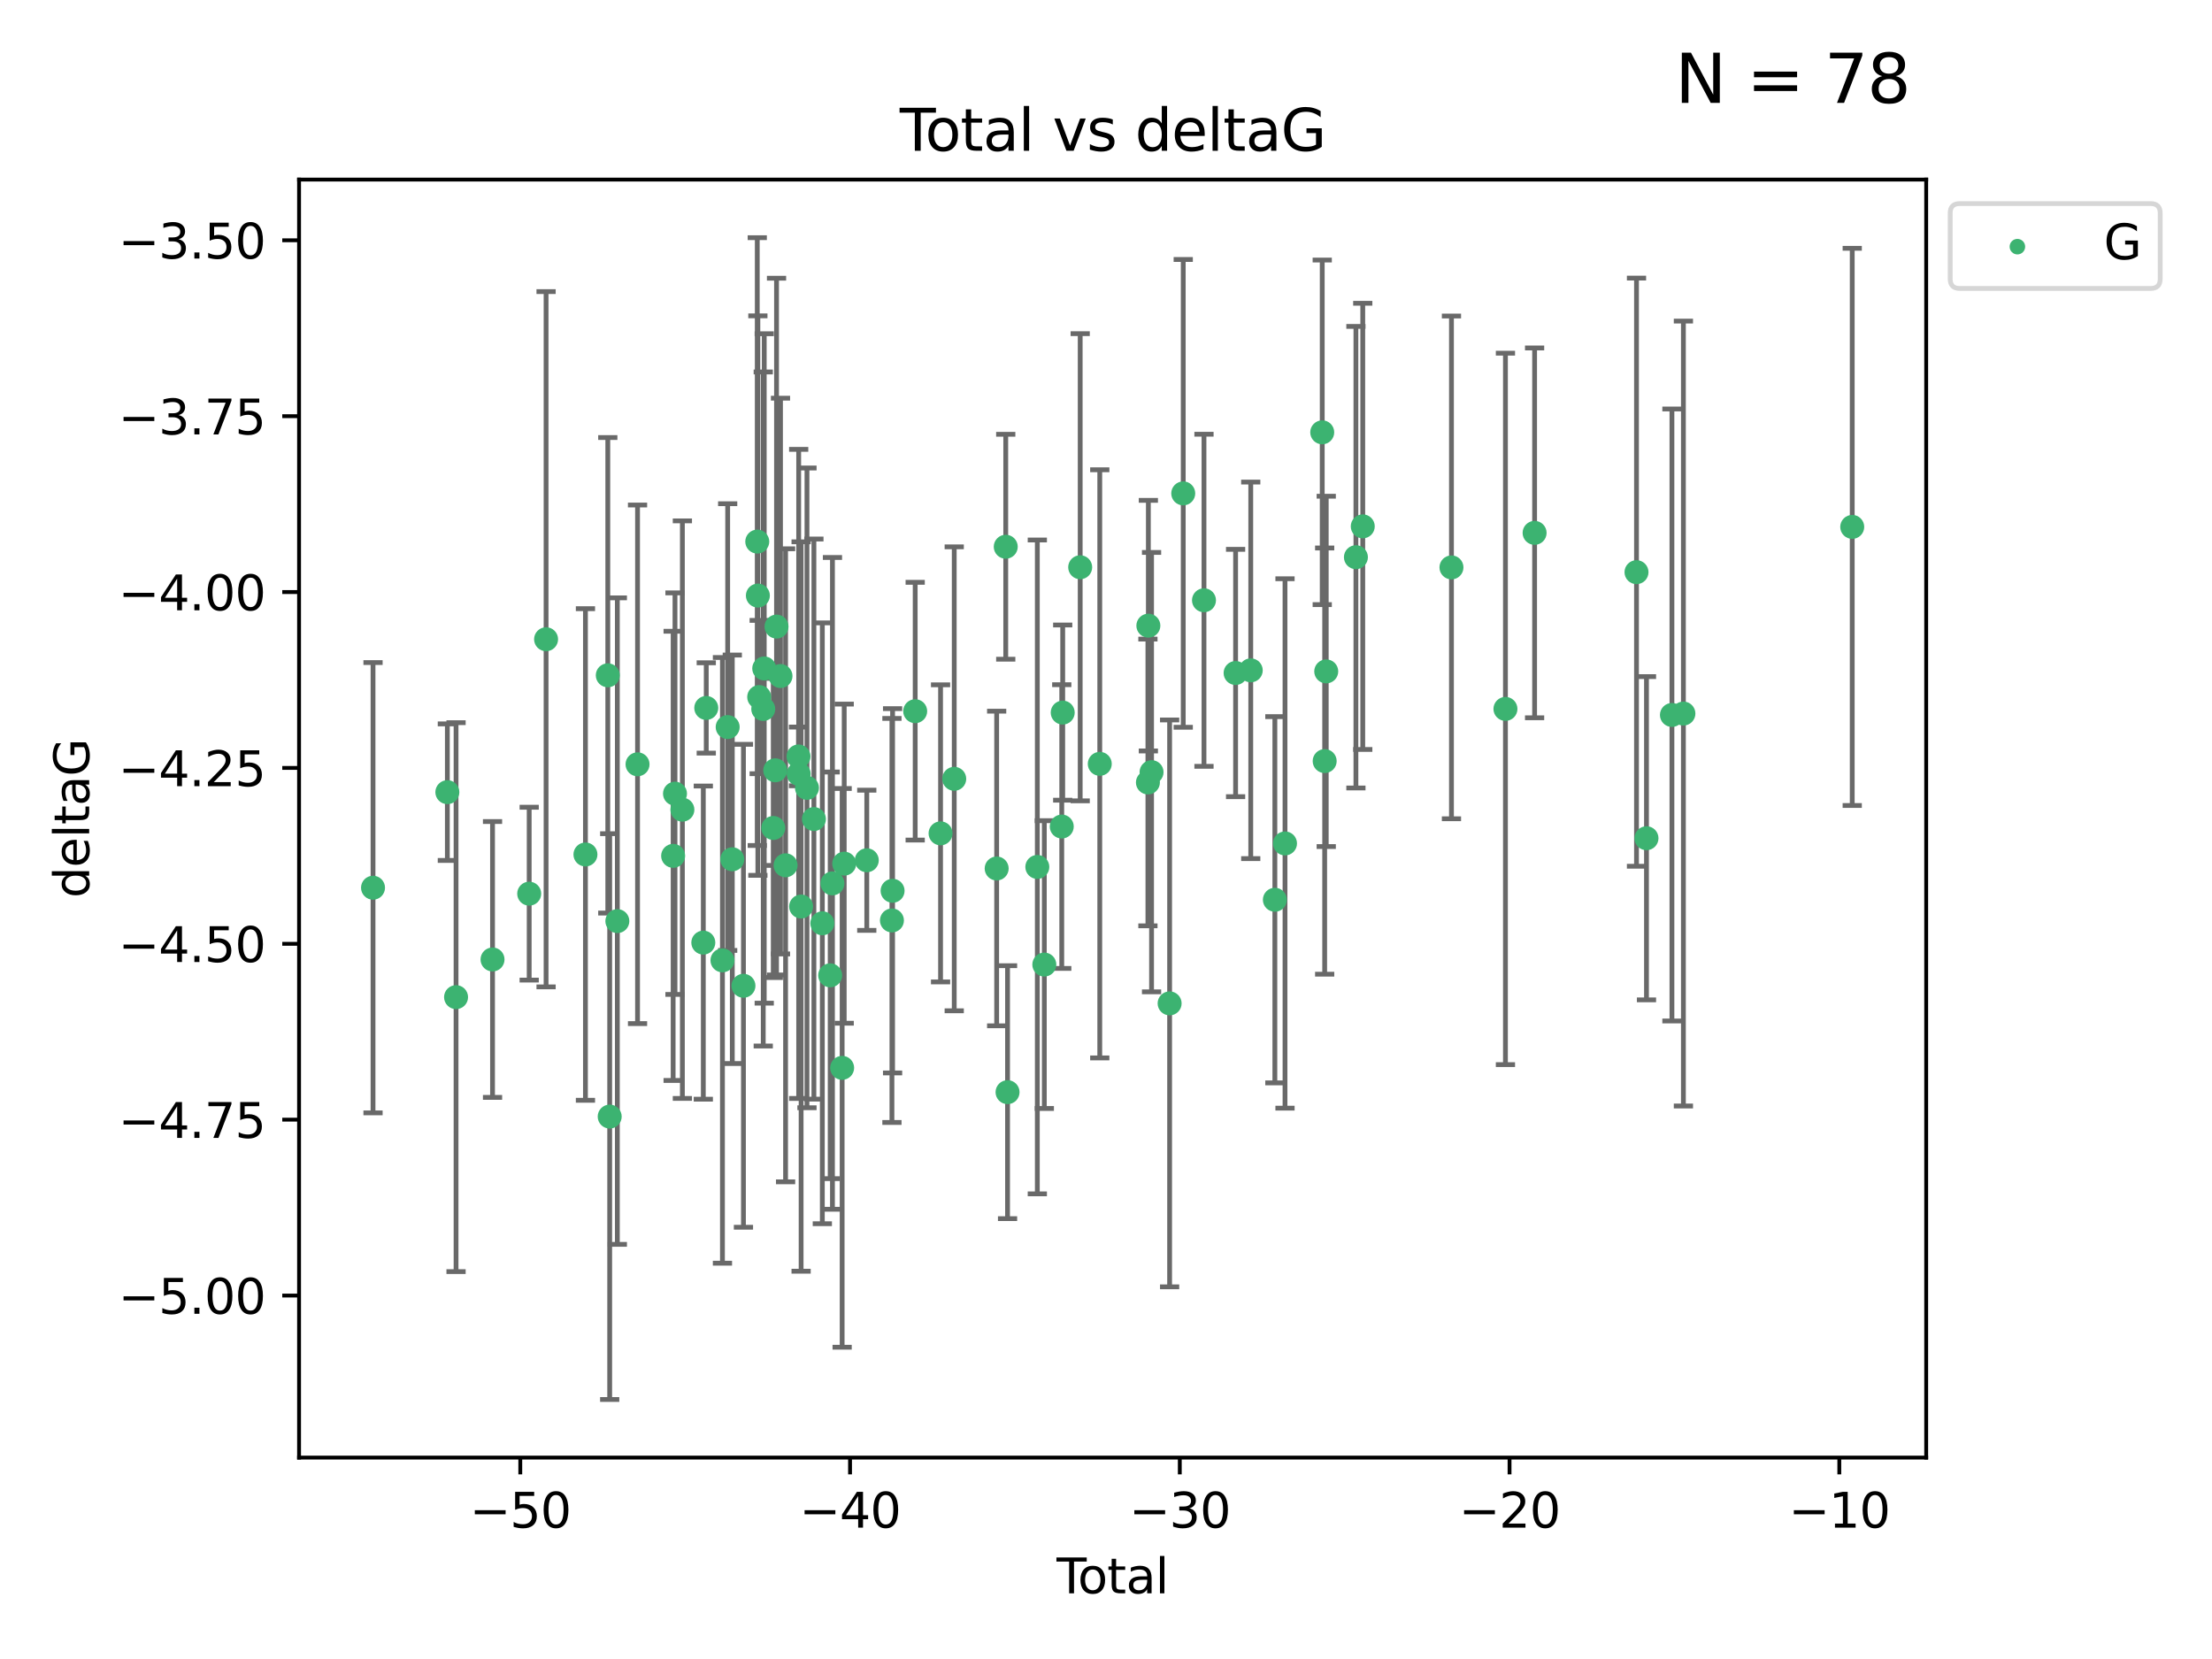 <?xml version="1.0" encoding="utf-8" standalone="no"?>
<!DOCTYPE svg PUBLIC "-//W3C//DTD SVG 1.1//EN"
  "http://www.w3.org/Graphics/SVG/1.1/DTD/svg11.dtd">
<svg xmlns:xlink="http://www.w3.org/1999/xlink" width="460.8pt" height="345.6pt" viewBox="0 0 460.8 345.6" xmlns="http://www.w3.org/2000/svg" version="1.1">
 <defs>
  <style type="text/css">*{stroke-linejoin: round; stroke-linecap: butt}</style>
 </defs>
 <g id="figure_1">
  <g id="patch_1">
   <path d="M 0 345.6 
L 460.8 345.6 
L 460.8 0 
L 0 0 
z
" style="fill: #ffffff"/>
  </g>
  <g id="axes_1">
   <g id="patch_2">
    <path d="M 62.3 303.64 
L 401.26 303.64 
L 401.26 37.411 
L 62.3 37.411 
z
" style="fill: #ffffff"/>
   </g>
   <g id="PathCollection_1">
    <defs>
     <path id="mf2e1f9eca6" d="M 0 1.118 
C 0.297 1.118 0.581 1 0.791 0.791 
C 1 0.581 1.118 0.297 1.118 0 
C 1.118 -0.297 1 -0.581 0.791 -0.791 
C 0.581 -1 0.297 -1.118 0 -1.118 
C -0.297 -1.118 -0.581 -1 -0.791 -0.791 
C -1 -0.581 -1.118 -0.297 -1.118 0 
C -1.118 0.297 -1 0.581 -0.791 0.791 
C -0.581 1 -0.297 1.118 0 1.118 
z
" style="stroke: #3cb371"/>
    </defs>
    <g clip-path="url(#p1f61333b45)">
     <use xlink:href="#mf2e1f9eca6" x="77.707" y="184.928" style="fill: #3cb371; stroke: #3cb371"/>
     <use xlink:href="#mf2e1f9eca6" x="93.192" y="165.022" style="fill: #3cb371; stroke: #3cb371"/>
     <use xlink:href="#mf2e1f9eca6" x="95.004" y="207.723" style="fill: #3cb371; stroke: #3cb371"/>
     <use xlink:href="#mf2e1f9eca6" x="102.603" y="199.875" style="fill: #3cb371; stroke: #3cb371"/>
     <use xlink:href="#mf2e1f9eca6" x="110.241" y="186.168" style="fill: #3cb371; stroke: #3cb371"/>
     <use xlink:href="#mf2e1f9eca6" x="113.758" y="133.165" style="fill: #3cb371; stroke: #3cb371"/>
     <use xlink:href="#mf2e1f9eca6" x="121.959" y="178.004" style="fill: #3cb371; stroke: #3cb371"/>
     <use xlink:href="#mf2e1f9eca6" x="126.615" y="140.679" style="fill: #3cb371; stroke: #3cb371"/>
     <use xlink:href="#mf2e1f9eca6" x="127.011" y="232.603" style="fill: #3cb371; stroke: #3cb371"/>
     <use xlink:href="#mf2e1f9eca6" x="128.606" y="191.885" style="fill: #3cb371; stroke: #3cb371"/>
     <use xlink:href="#mf2e1f9eca6" x="132.811" y="159.219" style="fill: #3cb371; stroke: #3cb371"/>
     <use xlink:href="#mf2e1f9eca6" x="140.227" y="178.291" style="fill: #3cb371; stroke: #3cb371"/>
     <use xlink:href="#mf2e1f9eca6" x="140.614" y="165.332" style="fill: #3cb371; stroke: #3cb371"/>
     <use xlink:href="#mf2e1f9eca6" x="142.153" y="168.669" style="fill: #3cb371; stroke: #3cb371"/>
     <use xlink:href="#mf2e1f9eca6" x="146.513" y="196.362" style="fill: #3cb371; stroke: #3cb371"/>
     <use xlink:href="#mf2e1f9eca6" x="147.127" y="147.476" style="fill: #3cb371; stroke: #3cb371"/>
     <use xlink:href="#mf2e1f9eca6" x="150.499" y="200.06" style="fill: #3cb371; stroke: #3cb371"/>
     <use xlink:href="#mf2e1f9eca6" x="151.589" y="151.46" style="fill: #3cb371; stroke: #3cb371"/>
     <use xlink:href="#mf2e1f9eca6" x="152.55" y="179.005" style="fill: #3cb371; stroke: #3cb371"/>
     <use xlink:href="#mf2e1f9eca6" x="154.874" y="205.356" style="fill: #3cb371; stroke: #3cb371"/>
     <use xlink:href="#mf2e1f9eca6" x="157.753" y="112.823" style="fill: #3cb371; stroke: #3cb371"/>
     <use xlink:href="#mf2e1f9eca6" x="157.879" y="124.07" style="fill: #3cb371; stroke: #3cb371"/>
     <use xlink:href="#mf2e1f9eca6" x="158.153" y="145.206" style="fill: #3cb371; stroke: #3cb371"/>
     <use xlink:href="#mf2e1f9eca6" x="159" y="147.696" style="fill: #3cb371; stroke: #3cb371"/>
     <use xlink:href="#mf2e1f9eca6" x="159.204" y="139.252" style="fill: #3cb371; stroke: #3cb371"/>
     <use xlink:href="#mf2e1f9eca6" x="161.087" y="172.477" style="fill: #3cb371; stroke: #3cb371"/>
     <use xlink:href="#mf2e1f9eca6" x="161.495" y="160.467" style="fill: #3cb371; stroke: #3cb371"/>
     <use xlink:href="#mf2e1f9eca6" x="161.764" y="130.528" style="fill: #3cb371; stroke: #3cb371"/>
     <use xlink:href="#mf2e1f9eca6" x="162.592" y="140.834" style="fill: #3cb371; stroke: #3cb371"/>
     <use xlink:href="#mf2e1f9eca6" x="163.652" y="180.259" style="fill: #3cb371; stroke: #3cb371"/>
     <use xlink:href="#mf2e1f9eca6" x="166.345" y="157.578" style="fill: #3cb371; stroke: #3cb371"/>
     <use xlink:href="#mf2e1f9eca6" x="166.382" y="161.22" style="fill: #3cb371; stroke: #3cb371"/>
     <use xlink:href="#mf2e1f9eca6" x="166.887" y="188.846" style="fill: #3cb371; stroke: #3cb371"/>
     <use xlink:href="#mf2e1f9eca6" x="168.107" y="164.128" style="fill: #3cb371; stroke: #3cb371"/>
     <use xlink:href="#mf2e1f9eca6" x="169.552" y="170.625" style="fill: #3cb371; stroke: #3cb371"/>
     <use xlink:href="#mf2e1f9eca6" x="171.306" y="192.339" style="fill: #3cb371; stroke: #3cb371"/>
     <use xlink:href="#mf2e1f9eca6" x="172.944" y="203.181" style="fill: #3cb371; stroke: #3cb371"/>
     <use xlink:href="#mf2e1f9eca6" x="173.416" y="184.023" style="fill: #3cb371; stroke: #3cb371"/>
     <use xlink:href="#mf2e1f9eca6" x="175.433" y="222.453" style="fill: #3cb371; stroke: #3cb371"/>
     <use xlink:href="#mf2e1f9eca6" x="175.865" y="179.915" style="fill: #3cb371; stroke: #3cb371"/>
     <use xlink:href="#mf2e1f9eca6" x="180.566" y="179.212" style="fill: #3cb371; stroke: #3cb371"/>
     <use xlink:href="#mf2e1f9eca6" x="185.806" y="191.744" style="fill: #3cb371; stroke: #3cb371"/>
     <use xlink:href="#mf2e1f9eca6" x="185.942" y="185.566" style="fill: #3cb371; stroke: #3cb371"/>
     <use xlink:href="#mf2e1f9eca6" x="190.65" y="148.155" style="fill: #3cb371; stroke: #3cb371"/>
     <use xlink:href="#mf2e1f9eca6" x="195.936" y="173.603" style="fill: #3cb371; stroke: #3cb371"/>
     <use xlink:href="#mf2e1f9eca6" x="198.783" y="162.241" style="fill: #3cb371; stroke: #3cb371"/>
     <use xlink:href="#mf2e1f9eca6" x="207.624" y="180.922" style="fill: #3cb371; stroke: #3cb371"/>
     <use xlink:href="#mf2e1f9eca6" x="209.515" y="113.896" style="fill: #3cb371; stroke: #3cb371"/>
     <use xlink:href="#mf2e1f9eca6" x="209.891" y="227.517" style="fill: #3cb371; stroke: #3cb371"/>
     <use xlink:href="#mf2e1f9eca6" x="216.094" y="180.599" style="fill: #3cb371; stroke: #3cb371"/>
     <use xlink:href="#mf2e1f9eca6" x="217.55" y="200.938" style="fill: #3cb371; stroke: #3cb371"/>
     <use xlink:href="#mf2e1f9eca6" x="221.184" y="172.184" style="fill: #3cb371; stroke: #3cb371"/>
     <use xlink:href="#mf2e1f9eca6" x="221.382" y="148.444" style="fill: #3cb371; stroke: #3cb371"/>
     <use xlink:href="#mf2e1f9eca6" x="225.024" y="118.168" style="fill: #3cb371; stroke: #3cb371"/>
     <use xlink:href="#mf2e1f9eca6" x="229.102" y="159.125" style="fill: #3cb371; stroke: #3cb371"/>
     <use xlink:href="#mf2e1f9eca6" x="239.133" y="163.001" style="fill: #3cb371; stroke: #3cb371"/>
     <use xlink:href="#mf2e1f9eca6" x="239.225" y="130.335" style="fill: #3cb371; stroke: #3cb371"/>
     <use xlink:href="#mf2e1f9eca6" x="239.89" y="160.85" style="fill: #3cb371; stroke: #3cb371"/>
     <use xlink:href="#mf2e1f9eca6" x="243.653" y="209.023" style="fill: #3cb371; stroke: #3cb371"/>
     <use xlink:href="#mf2e1f9eca6" x="246.49" y="102.781" style="fill: #3cb371; stroke: #3cb371"/>
     <use xlink:href="#mf2e1f9eca6" x="250.812" y="125.048" style="fill: #3cb371; stroke: #3cb371"/>
     <use xlink:href="#mf2e1f9eca6" x="257.398" y="140.201" style="fill: #3cb371; stroke: #3cb371"/>
     <use xlink:href="#mf2e1f9eca6" x="260.554" y="139.646" style="fill: #3cb371; stroke: #3cb371"/>
     <use xlink:href="#mf2e1f9eca6" x="265.578" y="187.436" style="fill: #3cb371; stroke: #3cb371"/>
     <use xlink:href="#mf2e1f9eca6" x="267.691" y="175.703" style="fill: #3cb371; stroke: #3cb371"/>
     <use xlink:href="#mf2e1f9eca6" x="275.444" y="90.06" style="fill: #3cb371; stroke: #3cb371"/>
     <use xlink:href="#mf2e1f9eca6" x="275.953" y="158.548" style="fill: #3cb371; stroke: #3cb371"/>
     <use xlink:href="#mf2e1f9eca6" x="276.28" y="139.865" style="fill: #3cb371; stroke: #3cb371"/>
     <use xlink:href="#mf2e1f9eca6" x="282.462" y="116.074" style="fill: #3cb371; stroke: #3cb371"/>
     <use xlink:href="#mf2e1f9eca6" x="283.888" y="109.651" style="fill: #3cb371; stroke: #3cb371"/>
     <use xlink:href="#mf2e1f9eca6" x="302.366" y="118.2" style="fill: #3cb371; stroke: #3cb371"/>
     <use xlink:href="#mf2e1f9eca6" x="313.611" y="147.677" style="fill: #3cb371; stroke: #3cb371"/>
     <use xlink:href="#mf2e1f9eca6" x="319.685" y="111.006" style="fill: #3cb371; stroke: #3cb371"/>
     <use xlink:href="#mf2e1f9eca6" x="340.913" y="119.193" style="fill: #3cb371; stroke: #3cb371"/>
     <use xlink:href="#mf2e1f9eca6" x="342.993" y="174.617" style="fill: #3cb371; stroke: #3cb371"/>
     <use xlink:href="#mf2e1f9eca6" x="348.294" y="148.94" style="fill: #3cb371; stroke: #3cb371"/>
     <use xlink:href="#mf2e1f9eca6" x="350.684" y="148.646" style="fill: #3cb371; stroke: #3cb371"/>
     <use xlink:href="#mf2e1f9eca6" x="385.853" y="109.763" style="fill: #3cb371; stroke: #3cb371"/>
    </g>
   </g>
   <g id="matplotlib.axis_1">
    <g id="xtick_1">
     <g id="line2d_1">
      <defs>
       <path id="m8c6c397b36" d="M 0 0 
L 0 3.5 
" style="stroke: #000000; stroke-width: 0.8"/>
      </defs>
      <g>
       <use xlink:href="#m8c6c397b36" x="108.384" y="303.64" style="stroke: #000000; stroke-width: 0.8"/>
      </g>
     </g>
     <g id="text_1">
      <!-- −50 -->
      <g transform="translate(97.832 318.238)scale(0.1 -0.1)">
       <defs>
        <path id="DejaVuSans-2212" d="M 678 2272 
L 4684 2272 
L 4684 1741 
L 678 1741 
L 678 2272 
z
" transform="scale(0.016)"/>
        <path id="DejaVuSans-35" d="M 691 4666 
L 3169 4666 
L 3169 4134 
L 1269 4134 
L 1269 2991 
Q 1406 3038 1543 3061 
Q 1681 3084 1819 3084 
Q 2600 3084 3056 2656 
Q 3513 2228 3513 1497 
Q 3513 744 3044 326 
Q 2575 -91 1722 -91 
Q 1428 -91 1123 -41 
Q 819 9 494 109 
L 494 744 
Q 775 591 1075 516 
Q 1375 441 1709 441 
Q 2250 441 2565 725 
Q 2881 1009 2881 1497 
Q 2881 1984 2565 2268 
Q 2250 2553 1709 2553 
Q 1456 2553 1204 2497 
Q 953 2441 691 2322 
L 691 4666 
z
" transform="scale(0.016)"/>
        <path id="DejaVuSans-30" d="M 2034 4250 
Q 1547 4250 1301 3770 
Q 1056 3291 1056 2328 
Q 1056 1369 1301 889 
Q 1547 409 2034 409 
Q 2525 409 2770 889 
Q 3016 1369 3016 2328 
Q 3016 3291 2770 3770 
Q 2525 4250 2034 4250 
z
M 2034 4750 
Q 2819 4750 3233 4129 
Q 3647 3509 3647 2328 
Q 3647 1150 3233 529 
Q 2819 -91 2034 -91 
Q 1250 -91 836 529 
Q 422 1150 422 2328 
Q 422 3509 836 4129 
Q 1250 4750 2034 4750 
z
" transform="scale(0.016)"/>
       </defs>
       <use xlink:href="#DejaVuSans-2212"/>
       <use xlink:href="#DejaVuSans-35" x="83.789"/>
       <use xlink:href="#DejaVuSans-30" x="147.412"/>
      </g>
     </g>
    </g>
    <g id="xtick_2">
     <g id="line2d_2">
      <g>
       <use xlink:href="#m8c6c397b36" x="177.078" y="303.64" style="stroke: #000000; stroke-width: 0.8"/>
      </g>
     </g>
     <g id="text_2">
      <!-- −40 -->
      <g transform="translate(166.526 318.238)scale(0.1 -0.1)">
       <defs>
        <path id="DejaVuSans-34" d="M 2419 4116 
L 825 1625 
L 2419 1625 
L 2419 4116 
z
M 2253 4666 
L 3047 4666 
L 3047 1625 
L 3713 1625 
L 3713 1100 
L 3047 1100 
L 3047 0 
L 2419 0 
L 2419 1100 
L 313 1100 
L 313 1709 
L 2253 4666 
z
" transform="scale(0.016)"/>
       </defs>
       <use xlink:href="#DejaVuSans-2212"/>
       <use xlink:href="#DejaVuSans-34" x="83.789"/>
       <use xlink:href="#DejaVuSans-30" x="147.412"/>
      </g>
     </g>
    </g>
    <g id="xtick_3">
     <g id="line2d_3">
      <g>
       <use xlink:href="#m8c6c397b36" x="245.772" y="303.64" style="stroke: #000000; stroke-width: 0.8"/>
      </g>
     </g>
     <g id="text_3">
      <!-- −30 -->
      <g transform="translate(235.22 318.238)scale(0.1 -0.1)">
       <defs>
        <path id="DejaVuSans-33" d="M 2597 2516 
Q 3050 2419 3304 2112 
Q 3559 1806 3559 1356 
Q 3559 666 3084 287 
Q 2609 -91 1734 -91 
Q 1441 -91 1130 -33 
Q 819 25 488 141 
L 488 750 
Q 750 597 1062 519 
Q 1375 441 1716 441 
Q 2309 441 2620 675 
Q 2931 909 2931 1356 
Q 2931 1769 2642 2001 
Q 2353 2234 1838 2234 
L 1294 2234 
L 1294 2753 
L 1863 2753 
Q 2328 2753 2575 2939 
Q 2822 3125 2822 3475 
Q 2822 3834 2567 4026 
Q 2313 4219 1838 4219 
Q 1578 4219 1281 4162 
Q 984 4106 628 3988 
L 628 4550 
Q 988 4650 1302 4700 
Q 1616 4750 1894 4750 
Q 2613 4750 3031 4423 
Q 3450 4097 3450 3541 
Q 3450 3153 3228 2886 
Q 3006 2619 2597 2516 
z
" transform="scale(0.016)"/>
       </defs>
       <use xlink:href="#DejaVuSans-2212"/>
       <use xlink:href="#DejaVuSans-33" x="83.789"/>
       <use xlink:href="#DejaVuSans-30" x="147.412"/>
      </g>
     </g>
    </g>
    <g id="xtick_4">
     <g id="line2d_4">
      <g>
       <use xlink:href="#m8c6c397b36" x="314.466" y="303.64" style="stroke: #000000; stroke-width: 0.8"/>
      </g>
     </g>
     <g id="text_4">
      <!-- −20 -->
      <g transform="translate(303.914 318.238)scale(0.1 -0.1)">
       <defs>
        <path id="DejaVuSans-32" d="M 1228 531 
L 3431 531 
L 3431 0 
L 469 0 
L 469 531 
Q 828 903 1448 1529 
Q 2069 2156 2228 2338 
Q 2531 2678 2651 2914 
Q 2772 3150 2772 3378 
Q 2772 3750 2511 3984 
Q 2250 4219 1831 4219 
Q 1534 4219 1204 4116 
Q 875 4013 500 3803 
L 500 4441 
Q 881 4594 1212 4672 
Q 1544 4750 1819 4750 
Q 2544 4750 2975 4387 
Q 3406 4025 3406 3419 
Q 3406 3131 3298 2873 
Q 3191 2616 2906 2266 
Q 2828 2175 2409 1742 
Q 1991 1309 1228 531 
z
" transform="scale(0.016)"/>
       </defs>
       <use xlink:href="#DejaVuSans-2212"/>
       <use xlink:href="#DejaVuSans-32" x="83.789"/>
       <use xlink:href="#DejaVuSans-30" x="147.412"/>
      </g>
     </g>
    </g>
    <g id="xtick_5">
     <g id="line2d_5">
      <g>
       <use xlink:href="#m8c6c397b36" x="383.16" y="303.64" style="stroke: #000000; stroke-width: 0.8"/>
      </g>
     </g>
     <g id="text_5">
      <!-- −10 -->
      <g transform="translate(372.608 318.238)scale(0.1 -0.1)">
       <defs>
        <path id="DejaVuSans-31" d="M 794 531 
L 1825 531 
L 1825 4091 
L 703 3866 
L 703 4441 
L 1819 4666 
L 2450 4666 
L 2450 531 
L 3481 531 
L 3481 0 
L 794 0 
L 794 531 
z
" transform="scale(0.016)"/>
       </defs>
       <use xlink:href="#DejaVuSans-2212"/>
       <use xlink:href="#DejaVuSans-31" x="83.789"/>
       <use xlink:href="#DejaVuSans-30" x="147.412"/>
      </g>
     </g>
    </g>
    <g id="text_6">
     <!-- Total -->
     <g transform="translate(220.103 331.917)scale(0.1 -0.1)">
      <defs>
       <path id="DejaVuSans-54" d="M -19 4666 
L 3928 4666 
L 3928 4134 
L 2272 4134 
L 2272 0 
L 1638 0 
L 1638 4134 
L -19 4134 
L -19 4666 
z
" transform="scale(0.016)"/>
       <path id="DejaVuSans-6f" d="M 1959 3097 
Q 1497 3097 1228 2736 
Q 959 2375 959 1747 
Q 959 1119 1226 758 
Q 1494 397 1959 397 
Q 2419 397 2687 759 
Q 2956 1122 2956 1747 
Q 2956 2369 2687 2733 
Q 2419 3097 1959 3097 
z
M 1959 3584 
Q 2709 3584 3137 3096 
Q 3566 2609 3566 1747 
Q 3566 888 3137 398 
Q 2709 -91 1959 -91 
Q 1206 -91 779 398 
Q 353 888 353 1747 
Q 353 2609 779 3096 
Q 1206 3584 1959 3584 
z
" transform="scale(0.016)"/>
       <path id="DejaVuSans-74" d="M 1172 4494 
L 1172 3500 
L 2356 3500 
L 2356 3053 
L 1172 3053 
L 1172 1153 
Q 1172 725 1289 603 
Q 1406 481 1766 481 
L 2356 481 
L 2356 0 
L 1766 0 
Q 1100 0 847 248 
Q 594 497 594 1153 
L 594 3053 
L 172 3053 
L 172 3500 
L 594 3500 
L 594 4494 
L 1172 4494 
z
" transform="scale(0.016)"/>
       <path id="DejaVuSans-61" d="M 2194 1759 
Q 1497 1759 1228 1600 
Q 959 1441 959 1056 
Q 959 750 1161 570 
Q 1363 391 1709 391 
Q 2188 391 2477 730 
Q 2766 1069 2766 1631 
L 2766 1759 
L 2194 1759 
z
M 3341 1997 
L 3341 0 
L 2766 0 
L 2766 531 
Q 2569 213 2275 61 
Q 1981 -91 1556 -91 
Q 1019 -91 701 211 
Q 384 513 384 1019 
Q 384 1609 779 1909 
Q 1175 2209 1959 2209 
L 2766 2209 
L 2766 2266 
Q 2766 2663 2505 2880 
Q 2244 3097 1772 3097 
Q 1472 3097 1187 3025 
Q 903 2953 641 2809 
L 641 3341 
Q 956 3463 1253 3523 
Q 1550 3584 1831 3584 
Q 2591 3584 2966 3190 
Q 3341 2797 3341 1997 
z
" transform="scale(0.016)"/>
       <path id="DejaVuSans-6c" d="M 603 4863 
L 1178 4863 
L 1178 0 
L 603 0 
L 603 4863 
z
" transform="scale(0.016)"/>
      </defs>
      <use xlink:href="#DejaVuSans-54"/>
      <use xlink:href="#DejaVuSans-6f" x="44.084"/>
      <use xlink:href="#DejaVuSans-74" x="105.266"/>
      <use xlink:href="#DejaVuSans-61" x="144.475"/>
      <use xlink:href="#DejaVuSans-6c" x="205.754"/>
     </g>
    </g>
   </g>
   <g id="matplotlib.axis_2">
    <g id="ytick_1">
     <g id="line2d_6">
      <defs>
       <path id="mdb744e9e95" d="M 0 0 
L -3.5 0 
" style="stroke: #000000; stroke-width: 0.8"/>
      </defs>
      <g>
       <use xlink:href="#mdb744e9e95" x="62.3" y="269.884" style="stroke: #000000; stroke-width: 0.8"/>
      </g>
     </g>
     <g id="text_7">
      <!-- −5.00 -->
      <g transform="translate(24.655 273.684)scale(0.1 -0.1)">
       <defs>
        <path id="DejaVuSans-2e" d="M 684 794 
L 1344 794 
L 1344 0 
L 684 0 
L 684 794 
z
" transform="scale(0.016)"/>
       </defs>
       <use xlink:href="#DejaVuSans-2212"/>
       <use xlink:href="#DejaVuSans-35" x="83.789"/>
       <use xlink:href="#DejaVuSans-2e" x="147.412"/>
       <use xlink:href="#DejaVuSans-30" x="179.199"/>
       <use xlink:href="#DejaVuSans-30" x="242.822"/>
      </g>
     </g>
    </g>
    <g id="ytick_2">
     <g id="line2d_7">
      <g>
       <use xlink:href="#mdb744e9e95" x="62.3" y="233.247" style="stroke: #000000; stroke-width: 0.8"/>
      </g>
     </g>
     <g id="text_8">
      <!-- −4.75 -->
      <g transform="translate(24.655 237.046)scale(0.1 -0.1)">
       <defs>
        <path id="DejaVuSans-37" d="M 525 4666 
L 3525 4666 
L 3525 4397 
L 1831 0 
L 1172 0 
L 2766 4134 
L 525 4134 
L 525 4666 
z
" transform="scale(0.016)"/>
       </defs>
       <use xlink:href="#DejaVuSans-2212"/>
       <use xlink:href="#DejaVuSans-34" x="83.789"/>
       <use xlink:href="#DejaVuSans-2e" x="147.412"/>
       <use xlink:href="#DejaVuSans-37" x="179.199"/>
       <use xlink:href="#DejaVuSans-35" x="242.822"/>
      </g>
     </g>
    </g>
    <g id="ytick_3">
     <g id="line2d_8">
      <g>
       <use xlink:href="#mdb744e9e95" x="62.3" y="196.609" style="stroke: #000000; stroke-width: 0.8"/>
      </g>
     </g>
     <g id="text_9">
      <!-- −4.50 -->
      <g transform="translate(24.655 200.408)scale(0.1 -0.1)">
       <use xlink:href="#DejaVuSans-2212"/>
       <use xlink:href="#DejaVuSans-34" x="83.789"/>
       <use xlink:href="#DejaVuSans-2e" x="147.412"/>
       <use xlink:href="#DejaVuSans-35" x="179.199"/>
       <use xlink:href="#DejaVuSans-30" x="242.822"/>
      </g>
     </g>
    </g>
    <g id="ytick_4">
     <g id="line2d_9">
      <g>
       <use xlink:href="#mdb744e9e95" x="62.3" y="159.972" style="stroke: #000000; stroke-width: 0.8"/>
      </g>
     </g>
     <g id="text_10">
      <!-- −4.25 -->
      <g transform="translate(24.655 163.771)scale(0.1 -0.1)">
       <use xlink:href="#DejaVuSans-2212"/>
       <use xlink:href="#DejaVuSans-34" x="83.789"/>
       <use xlink:href="#DejaVuSans-2e" x="147.412"/>
       <use xlink:href="#DejaVuSans-32" x="179.199"/>
       <use xlink:href="#DejaVuSans-35" x="242.822"/>
      </g>
     </g>
    </g>
    <g id="ytick_5">
     <g id="line2d_10">
      <g>
       <use xlink:href="#mdb744e9e95" x="62.3" y="123.334" style="stroke: #000000; stroke-width: 0.8"/>
      </g>
     </g>
     <g id="text_11">
      <!-- −4.00 -->
      <g transform="translate(24.655 127.133)scale(0.1 -0.1)">
       <use xlink:href="#DejaVuSans-2212"/>
       <use xlink:href="#DejaVuSans-34" x="83.789"/>
       <use xlink:href="#DejaVuSans-2e" x="147.412"/>
       <use xlink:href="#DejaVuSans-30" x="179.199"/>
       <use xlink:href="#DejaVuSans-30" x="242.822"/>
      </g>
     </g>
    </g>
    <g id="ytick_6">
     <g id="line2d_11">
      <g>
       <use xlink:href="#mdb744e9e95" x="62.3" y="86.696" style="stroke: #000000; stroke-width: 0.8"/>
      </g>
     </g>
     <g id="text_12">
      <!-- −3.75 -->
      <g transform="translate(24.655 90.495)scale(0.1 -0.1)">
       <use xlink:href="#DejaVuSans-2212"/>
       <use xlink:href="#DejaVuSans-33" x="83.789"/>
       <use xlink:href="#DejaVuSans-2e" x="147.412"/>
       <use xlink:href="#DejaVuSans-37" x="179.199"/>
       <use xlink:href="#DejaVuSans-35" x="242.822"/>
      </g>
     </g>
    </g>
    <g id="ytick_7">
     <g id="line2d_12">
      <g>
       <use xlink:href="#mdb744e9e95" x="62.3" y="50.059" style="stroke: #000000; stroke-width: 0.8"/>
      </g>
     </g>
     <g id="text_13">
      <!-- −3.50 -->
      <g transform="translate(24.655 53.858)scale(0.1 -0.1)">
       <use xlink:href="#DejaVuSans-2212"/>
       <use xlink:href="#DejaVuSans-33" x="83.789"/>
       <use xlink:href="#DejaVuSans-2e" x="147.412"/>
       <use xlink:href="#DejaVuSans-35" x="179.199"/>
       <use xlink:href="#DejaVuSans-30" x="242.822"/>
      </g>
     </g>
    </g>
    <g id="text_14">
     <!-- deltaG -->
     <g transform="translate(18.575 187.064)rotate(-90)scale(0.1 -0.1)">
      <defs>
       <path id="DejaVuSans-64" d="M 2906 2969 
L 2906 4863 
L 3481 4863 
L 3481 0 
L 2906 0 
L 2906 525 
Q 2725 213 2448 61 
Q 2172 -91 1784 -91 
Q 1150 -91 751 415 
Q 353 922 353 1747 
Q 353 2572 751 3078 
Q 1150 3584 1784 3584 
Q 2172 3584 2448 3432 
Q 2725 3281 2906 2969 
z
M 947 1747 
Q 947 1113 1208 752 
Q 1469 391 1925 391 
Q 2381 391 2643 752 
Q 2906 1113 2906 1747 
Q 2906 2381 2643 2742 
Q 2381 3103 1925 3103 
Q 1469 3103 1208 2742 
Q 947 2381 947 1747 
z
" transform="scale(0.016)"/>
       <path id="DejaVuSans-65" d="M 3597 1894 
L 3597 1613 
L 953 1613 
Q 991 1019 1311 708 
Q 1631 397 2203 397 
Q 2534 397 2845 478 
Q 3156 559 3463 722 
L 3463 178 
Q 3153 47 2828 -22 
Q 2503 -91 2169 -91 
Q 1331 -91 842 396 
Q 353 884 353 1716 
Q 353 2575 817 3079 
Q 1281 3584 2069 3584 
Q 2775 3584 3186 3129 
Q 3597 2675 3597 1894 
z
M 3022 2063 
Q 3016 2534 2758 2815 
Q 2500 3097 2075 3097 
Q 1594 3097 1305 2825 
Q 1016 2553 972 2059 
L 3022 2063 
z
" transform="scale(0.016)"/>
       <path id="DejaVuSans-47" d="M 3809 666 
L 3809 1919 
L 2778 1919 
L 2778 2438 
L 4434 2438 
L 4434 434 
Q 4069 175 3628 42 
Q 3188 -91 2688 -91 
Q 1594 -91 976 548 
Q 359 1188 359 2328 
Q 359 3472 976 4111 
Q 1594 4750 2688 4750 
Q 3144 4750 3555 4637 
Q 3966 4525 4313 4306 
L 4313 3634 
Q 3963 3931 3569 4081 
Q 3175 4231 2741 4231 
Q 1884 4231 1454 3753 
Q 1025 3275 1025 2328 
Q 1025 1384 1454 906 
Q 1884 428 2741 428 
Q 3075 428 3337 486 
Q 3600 544 3809 666 
z
" transform="scale(0.016)"/>
      </defs>
      <use xlink:href="#DejaVuSans-64"/>
      <use xlink:href="#DejaVuSans-65" x="63.477"/>
      <use xlink:href="#DejaVuSans-6c" x="125"/>
      <use xlink:href="#DejaVuSans-74" x="152.783"/>
      <use xlink:href="#DejaVuSans-61" x="191.992"/>
      <use xlink:href="#DejaVuSans-47" x="253.271"/>
     </g>
    </g>
   </g>
   <g id="LineCollection_1">
    <path d="M 77.707 231.828 
L 77.707 138.027 
" clip-path="url(#p1f61333b45)" style="fill: none; stroke: #696969"/>
    <path d="M 93.192 179.246 
L 93.192 150.798 
" clip-path="url(#p1f61333b45)" style="fill: none; stroke: #696969"/>
    <path d="M 95.004 264.901 
L 95.004 150.545 
" clip-path="url(#p1f61333b45)" style="fill: none; stroke: #696969"/>
    <path d="M 102.603 228.606 
L 102.603 171.144 
" clip-path="url(#p1f61333b45)" style="fill: none; stroke: #696969"/>
    <path d="M 110.241 204.175 
L 110.241 168.161 
" clip-path="url(#p1f61333b45)" style="fill: none; stroke: #696969"/>
    <path d="M 113.758 205.587 
L 113.758 60.744 
" clip-path="url(#p1f61333b45)" style="fill: none; stroke: #696969"/>
    <path d="M 121.959 229.209 
L 121.959 126.799 
" clip-path="url(#p1f61333b45)" style="fill: none; stroke: #696969"/>
    <path d="M 126.615 190.207 
L 126.615 91.15 
" clip-path="url(#p1f61333b45)" style="fill: none; stroke: #696969"/>
    <path d="M 127.011 291.539 
L 127.011 173.668 
" clip-path="url(#p1f61333b45)" style="fill: none; stroke: #696969"/>
    <path d="M 128.606 259.225 
L 128.606 124.546 
" clip-path="url(#p1f61333b45)" style="fill: none; stroke: #696969"/>
    <path d="M 132.811 213.235 
L 132.811 105.203 
" clip-path="url(#p1f61333b45)" style="fill: none; stroke: #696969"/>
    <path d="M 140.227 225.081 
L 140.227 131.5 
" clip-path="url(#p1f61333b45)" style="fill: none; stroke: #696969"/>
    <path d="M 140.614 207.156 
L 140.614 123.508 
" clip-path="url(#p1f61333b45)" style="fill: none; stroke: #696969"/>
    <path d="M 142.153 228.825 
L 142.153 108.512 
" clip-path="url(#p1f61333b45)" style="fill: none; stroke: #696969"/>
    <path d="M 146.513 228.978 
L 146.513 163.745 
" clip-path="url(#p1f61333b45)" style="fill: none; stroke: #696969"/>
    <path d="M 147.127 156.884 
L 147.127 138.068 
" clip-path="url(#p1f61333b45)" style="fill: none; stroke: #696969"/>
    <path d="M 150.499 263.148 
L 150.499 136.971 
" clip-path="url(#p1f61333b45)" style="fill: none; stroke: #696969"/>
    <path d="M 151.589 197.986 
L 151.589 104.934 
" clip-path="url(#p1f61333b45)" style="fill: none; stroke: #696969"/>
    <path d="M 152.55 221.554 
L 152.55 136.457 
" clip-path="url(#p1f61333b45)" style="fill: none; stroke: #696969"/>
    <path d="M 154.874 255.656 
L 154.874 155.056 
" clip-path="url(#p1f61333b45)" style="fill: none; stroke: #696969"/>
    <path d="M 157.753 176.133 
L 157.753 49.513 
" clip-path="url(#p1f61333b45)" style="fill: none; stroke: #696969"/>
    <path d="M 157.879 182.349 
L 157.879 65.792 
" clip-path="url(#p1f61333b45)" style="fill: none; stroke: #696969"/>
    <path d="M 158.153 161.172 
L 158.153 129.241 
" clip-path="url(#p1f61333b45)" style="fill: none; stroke: #696969"/>
    <path d="M 159 217.904 
L 159 77.487 
" clip-path="url(#p1f61333b45)" style="fill: none; stroke: #696969"/>
    <path d="M 159.204 208.979 
L 159.204 69.524 
" clip-path="url(#p1f61333b45)" style="fill: none; stroke: #696969"/>
    <path d="M 161.087 203.636 
L 161.087 141.318 
" clip-path="url(#p1f61333b45)" style="fill: none; stroke: #696969"/>
    <path d="M 161.495 180.287 
L 161.495 140.647 
" clip-path="url(#p1f61333b45)" style="fill: none; stroke: #696969"/>
    <path d="M 161.764 203.099 
L 161.764 57.956 
" clip-path="url(#p1f61333b45)" style="fill: none; stroke: #696969"/>
    <path d="M 162.592 198.722 
L 162.592 82.946 
" clip-path="url(#p1f61333b45)" style="fill: none; stroke: #696969"/>
    <path d="M 163.652 246.2 
L 163.652 114.318 
" clip-path="url(#p1f61333b45)" style="fill: none; stroke: #696969"/>
    <path d="M 166.345 163.692 
L 166.345 151.463 
" clip-path="url(#p1f61333b45)" style="fill: none; stroke: #696969"/>
    <path d="M 166.382 228.829 
L 166.382 93.611 
" clip-path="url(#p1f61333b45)" style="fill: none; stroke: #696969"/>
    <path d="M 166.887 264.82 
L 166.887 112.871 
" clip-path="url(#p1f61333b45)" style="fill: none; stroke: #696969"/>
    <path d="M 168.107 230.761 
L 168.107 97.494 
" clip-path="url(#p1f61333b45)" style="fill: none; stroke: #696969"/>
    <path d="M 169.552 228.964 
L 169.552 112.286 
" clip-path="url(#p1f61333b45)" style="fill: none; stroke: #696969"/>
    <path d="M 171.306 254.918 
L 171.306 129.759 
" clip-path="url(#p1f61333b45)" style="fill: none; stroke: #696969"/>
    <path d="M 172.944 245.536 
L 172.944 160.826 
" clip-path="url(#p1f61333b45)" style="fill: none; stroke: #696969"/>
    <path d="M 173.416 251.912 
L 173.416 116.134 
" clip-path="url(#p1f61333b45)" style="fill: none; stroke: #696969"/>
    <path d="M 175.433 280.651 
L 175.433 164.256 
" clip-path="url(#p1f61333b45)" style="fill: none; stroke: #696969"/>
    <path d="M 175.865 213.156 
L 175.865 146.674 
" clip-path="url(#p1f61333b45)" style="fill: none; stroke: #696969"/>
    <path d="M 180.566 193.816 
L 180.566 164.609 
" clip-path="url(#p1f61333b45)" style="fill: none; stroke: #696969"/>
    <path d="M 185.806 233.829 
L 185.806 149.659 
" clip-path="url(#p1f61333b45)" style="fill: none; stroke: #696969"/>
    <path d="M 185.942 223.512 
L 185.942 147.621 
" clip-path="url(#p1f61333b45)" style="fill: none; stroke: #696969"/>
    <path d="M 190.65 175.002 
L 190.65 121.308 
" clip-path="url(#p1f61333b45)" style="fill: none; stroke: #696969"/>
    <path d="M 195.936 204.552 
L 195.936 142.654 
" clip-path="url(#p1f61333b45)" style="fill: none; stroke: #696969"/>
    <path d="M 198.783 210.568 
L 198.783 113.914 
" clip-path="url(#p1f61333b45)" style="fill: none; stroke: #696969"/>
    <path d="M 207.624 213.698 
L 207.624 148.147 
" clip-path="url(#p1f61333b45)" style="fill: none; stroke: #696969"/>
    <path d="M 209.515 137.324 
L 209.515 90.468 
" clip-path="url(#p1f61333b45)" style="fill: none; stroke: #696969"/>
    <path d="M 209.891 253.862 
L 209.891 201.172 
" clip-path="url(#p1f61333b45)" style="fill: none; stroke: #696969"/>
    <path d="M 216.094 248.703 
L 216.094 112.494 
" clip-path="url(#p1f61333b45)" style="fill: none; stroke: #696969"/>
    <path d="M 217.55 230.914 
L 217.55 170.962 
" clip-path="url(#p1f61333b45)" style="fill: none; stroke: #696969"/>
    <path d="M 221.184 201.735 
L 221.184 142.633 
" clip-path="url(#p1f61333b45)" style="fill: none; stroke: #696969"/>
    <path d="M 221.382 166.691 
L 221.382 130.197 
" clip-path="url(#p1f61333b45)" style="fill: none; stroke: #696969"/>
    <path d="M 225.024 166.829 
L 225.024 69.507 
" clip-path="url(#p1f61333b45)" style="fill: none; stroke: #696969"/>
    <path d="M 229.102 220.387 
L 229.102 97.863 
" clip-path="url(#p1f61333b45)" style="fill: none; stroke: #696969"/>
    <path d="M 239.133 192.87 
L 239.133 133.131 
" clip-path="url(#p1f61333b45)" style="fill: none; stroke: #696969"/>
    <path d="M 239.225 156.437 
L 239.225 104.234 
" clip-path="url(#p1f61333b45)" style="fill: none; stroke: #696969"/>
    <path d="M 239.89 206.615 
L 239.89 115.085 
" clip-path="url(#p1f61333b45)" style="fill: none; stroke: #696969"/>
    <path d="M 243.653 268.066 
L 243.653 149.979 
" clip-path="url(#p1f61333b45)" style="fill: none; stroke: #696969"/>
    <path d="M 246.49 151.507 
L 246.49 54.056 
" clip-path="url(#p1f61333b45)" style="fill: none; stroke: #696969"/>
    <path d="M 250.812 159.639 
L 250.812 90.457 
" clip-path="url(#p1f61333b45)" style="fill: none; stroke: #696969"/>
    <path d="M 257.398 165.962 
L 257.398 114.44 
" clip-path="url(#p1f61333b45)" style="fill: none; stroke: #696969"/>
    <path d="M 260.554 178.864 
L 260.554 100.428 
" clip-path="url(#p1f61333b45)" style="fill: none; stroke: #696969"/>
    <path d="M 265.578 225.585 
L 265.578 149.288 
" clip-path="url(#p1f61333b45)" style="fill: none; stroke: #696969"/>
    <path d="M 267.691 230.846 
L 267.691 120.561 
" clip-path="url(#p1f61333b45)" style="fill: none; stroke: #696969"/>
    <path d="M 275.444 125.95 
L 275.444 54.17 
" clip-path="url(#p1f61333b45)" style="fill: none; stroke: #696969"/>
    <path d="M 275.953 202.941 
L 275.953 114.155 
" clip-path="url(#p1f61333b45)" style="fill: none; stroke: #696969"/>
    <path d="M 276.28 176.354 
L 276.28 103.377 
" clip-path="url(#p1f61333b45)" style="fill: none; stroke: #696969"/>
    <path d="M 282.462 164.153 
L 282.462 67.994 
" clip-path="url(#p1f61333b45)" style="fill: none; stroke: #696969"/>
    <path d="M 283.888 156.124 
L 283.888 63.179 
" clip-path="url(#p1f61333b45)" style="fill: none; stroke: #696969"/>
    <path d="M 302.366 170.567 
L 302.366 65.833 
" clip-path="url(#p1f61333b45)" style="fill: none; stroke: #696969"/>
    <path d="M 313.611 221.78 
L 313.611 73.574 
" clip-path="url(#p1f61333b45)" style="fill: none; stroke: #696969"/>
    <path d="M 319.685 149.524 
L 319.685 72.489 
" clip-path="url(#p1f61333b45)" style="fill: none; stroke: #696969"/>
    <path d="M 340.913 180.454 
L 340.913 57.933 
" clip-path="url(#p1f61333b45)" style="fill: none; stroke: #696969"/>
    <path d="M 342.993 208.288 
L 342.993 140.946 
" clip-path="url(#p1f61333b45)" style="fill: none; stroke: #696969"/>
    <path d="M 348.294 212.684 
L 348.294 85.196 
" clip-path="url(#p1f61333b45)" style="fill: none; stroke: #696969"/>
    <path d="M 350.684 230.399 
L 350.684 66.894 
" clip-path="url(#p1f61333b45)" style="fill: none; stroke: #696969"/>
    <path d="M 385.853 167.797 
L 385.853 51.729 
" clip-path="url(#p1f61333b45)" style="fill: none; stroke: #696969"/>
   </g>
   <g id="line2d_13">
    <defs>
     <path id="mb8d2affca3" d="M 2 0 
L -2 -0 
" style="stroke: #696969"/>
    </defs>
    <g clip-path="url(#p1f61333b45)">
     <use xlink:href="#mb8d2affca3" x="77.707" y="231.828" style="fill: #696969; stroke: #696969"/>
     <use xlink:href="#mb8d2affca3" x="93.192" y="179.246" style="fill: #696969; stroke: #696969"/>
     <use xlink:href="#mb8d2affca3" x="95.004" y="264.901" style="fill: #696969; stroke: #696969"/>
     <use xlink:href="#mb8d2affca3" x="102.603" y="228.606" style="fill: #696969; stroke: #696969"/>
     <use xlink:href="#mb8d2affca3" x="110.241" y="204.175" style="fill: #696969; stroke: #696969"/>
     <use xlink:href="#mb8d2affca3" x="113.758" y="205.587" style="fill: #696969; stroke: #696969"/>
     <use xlink:href="#mb8d2affca3" x="121.959" y="229.209" style="fill: #696969; stroke: #696969"/>
     <use xlink:href="#mb8d2affca3" x="126.615" y="190.207" style="fill: #696969; stroke: #696969"/>
     <use xlink:href="#mb8d2affca3" x="127.011" y="291.539" style="fill: #696969; stroke: #696969"/>
     <use xlink:href="#mb8d2affca3" x="128.606" y="259.225" style="fill: #696969; stroke: #696969"/>
     <use xlink:href="#mb8d2affca3" x="132.811" y="213.235" style="fill: #696969; stroke: #696969"/>
     <use xlink:href="#mb8d2affca3" x="140.227" y="225.081" style="fill: #696969; stroke: #696969"/>
     <use xlink:href="#mb8d2affca3" x="140.614" y="207.156" style="fill: #696969; stroke: #696969"/>
     <use xlink:href="#mb8d2affca3" x="142.153" y="228.825" style="fill: #696969; stroke: #696969"/>
     <use xlink:href="#mb8d2affca3" x="146.513" y="228.978" style="fill: #696969; stroke: #696969"/>
     <use xlink:href="#mb8d2affca3" x="147.127" y="156.884" style="fill: #696969; stroke: #696969"/>
     <use xlink:href="#mb8d2affca3" x="150.499" y="263.148" style="fill: #696969; stroke: #696969"/>
     <use xlink:href="#mb8d2affca3" x="151.589" y="197.986" style="fill: #696969; stroke: #696969"/>
     <use xlink:href="#mb8d2affca3" x="152.55" y="221.554" style="fill: #696969; stroke: #696969"/>
     <use xlink:href="#mb8d2affca3" x="154.874" y="255.656" style="fill: #696969; stroke: #696969"/>
     <use xlink:href="#mb8d2affca3" x="157.753" y="176.133" style="fill: #696969; stroke: #696969"/>
     <use xlink:href="#mb8d2affca3" x="157.879" y="182.349" style="fill: #696969; stroke: #696969"/>
     <use xlink:href="#mb8d2affca3" x="158.153" y="161.172" style="fill: #696969; stroke: #696969"/>
     <use xlink:href="#mb8d2affca3" x="159" y="217.904" style="fill: #696969; stroke: #696969"/>
     <use xlink:href="#mb8d2affca3" x="159.204" y="208.979" style="fill: #696969; stroke: #696969"/>
     <use xlink:href="#mb8d2affca3" x="161.087" y="203.636" style="fill: #696969; stroke: #696969"/>
     <use xlink:href="#mb8d2affca3" x="161.495" y="180.287" style="fill: #696969; stroke: #696969"/>
     <use xlink:href="#mb8d2affca3" x="161.764" y="203.099" style="fill: #696969; stroke: #696969"/>
     <use xlink:href="#mb8d2affca3" x="162.592" y="198.722" style="fill: #696969; stroke: #696969"/>
     <use xlink:href="#mb8d2affca3" x="163.652" y="246.2" style="fill: #696969; stroke: #696969"/>
     <use xlink:href="#mb8d2affca3" x="166.345" y="163.692" style="fill: #696969; stroke: #696969"/>
     <use xlink:href="#mb8d2affca3" x="166.382" y="228.829" style="fill: #696969; stroke: #696969"/>
     <use xlink:href="#mb8d2affca3" x="166.887" y="264.82" style="fill: #696969; stroke: #696969"/>
     <use xlink:href="#mb8d2affca3" x="168.107" y="230.761" style="fill: #696969; stroke: #696969"/>
     <use xlink:href="#mb8d2affca3" x="169.552" y="228.964" style="fill: #696969; stroke: #696969"/>
     <use xlink:href="#mb8d2affca3" x="171.306" y="254.918" style="fill: #696969; stroke: #696969"/>
     <use xlink:href="#mb8d2affca3" x="172.944" y="245.536" style="fill: #696969; stroke: #696969"/>
     <use xlink:href="#mb8d2affca3" x="173.416" y="251.912" style="fill: #696969; stroke: #696969"/>
     <use xlink:href="#mb8d2affca3" x="175.433" y="280.651" style="fill: #696969; stroke: #696969"/>
     <use xlink:href="#mb8d2affca3" x="175.865" y="213.156" style="fill: #696969; stroke: #696969"/>
     <use xlink:href="#mb8d2affca3" x="180.566" y="193.816" style="fill: #696969; stroke: #696969"/>
     <use xlink:href="#mb8d2affca3" x="185.806" y="233.829" style="fill: #696969; stroke: #696969"/>
     <use xlink:href="#mb8d2affca3" x="185.942" y="223.512" style="fill: #696969; stroke: #696969"/>
     <use xlink:href="#mb8d2affca3" x="190.65" y="175.002" style="fill: #696969; stroke: #696969"/>
     <use xlink:href="#mb8d2affca3" x="195.936" y="204.552" style="fill: #696969; stroke: #696969"/>
     <use xlink:href="#mb8d2affca3" x="198.783" y="210.568" style="fill: #696969; stroke: #696969"/>
     <use xlink:href="#mb8d2affca3" x="207.624" y="213.698" style="fill: #696969; stroke: #696969"/>
     <use xlink:href="#mb8d2affca3" x="209.515" y="137.324" style="fill: #696969; stroke: #696969"/>
     <use xlink:href="#mb8d2affca3" x="209.891" y="253.862" style="fill: #696969; stroke: #696969"/>
     <use xlink:href="#mb8d2affca3" x="216.094" y="248.703" style="fill: #696969; stroke: #696969"/>
     <use xlink:href="#mb8d2affca3" x="217.55" y="230.914" style="fill: #696969; stroke: #696969"/>
     <use xlink:href="#mb8d2affca3" x="221.184" y="201.735" style="fill: #696969; stroke: #696969"/>
     <use xlink:href="#mb8d2affca3" x="221.382" y="166.691" style="fill: #696969; stroke: #696969"/>
     <use xlink:href="#mb8d2affca3" x="225.024" y="166.829" style="fill: #696969; stroke: #696969"/>
     <use xlink:href="#mb8d2affca3" x="229.102" y="220.387" style="fill: #696969; stroke: #696969"/>
     <use xlink:href="#mb8d2affca3" x="239.133" y="192.87" style="fill: #696969; stroke: #696969"/>
     <use xlink:href="#mb8d2affca3" x="239.225" y="156.437" style="fill: #696969; stroke: #696969"/>
     <use xlink:href="#mb8d2affca3" x="239.89" y="206.615" style="fill: #696969; stroke: #696969"/>
     <use xlink:href="#mb8d2affca3" x="243.653" y="268.066" style="fill: #696969; stroke: #696969"/>
     <use xlink:href="#mb8d2affca3" x="246.49" y="151.507" style="fill: #696969; stroke: #696969"/>
     <use xlink:href="#mb8d2affca3" x="250.812" y="159.639" style="fill: #696969; stroke: #696969"/>
     <use xlink:href="#mb8d2affca3" x="257.398" y="165.962" style="fill: #696969; stroke: #696969"/>
     <use xlink:href="#mb8d2affca3" x="260.554" y="178.864" style="fill: #696969; stroke: #696969"/>
     <use xlink:href="#mb8d2affca3" x="265.578" y="225.585" style="fill: #696969; stroke: #696969"/>
     <use xlink:href="#mb8d2affca3" x="267.691" y="230.846" style="fill: #696969; stroke: #696969"/>
     <use xlink:href="#mb8d2affca3" x="275.444" y="125.95" style="fill: #696969; stroke: #696969"/>
     <use xlink:href="#mb8d2affca3" x="275.953" y="202.941" style="fill: #696969; stroke: #696969"/>
     <use xlink:href="#mb8d2affca3" x="276.28" y="176.354" style="fill: #696969; stroke: #696969"/>
     <use xlink:href="#mb8d2affca3" x="282.462" y="164.153" style="fill: #696969; stroke: #696969"/>
     <use xlink:href="#mb8d2affca3" x="283.888" y="156.124" style="fill: #696969; stroke: #696969"/>
     <use xlink:href="#mb8d2affca3" x="302.366" y="170.567" style="fill: #696969; stroke: #696969"/>
     <use xlink:href="#mb8d2affca3" x="313.611" y="221.78" style="fill: #696969; stroke: #696969"/>
     <use xlink:href="#mb8d2affca3" x="319.685" y="149.524" style="fill: #696969; stroke: #696969"/>
     <use xlink:href="#mb8d2affca3" x="340.913" y="180.454" style="fill: #696969; stroke: #696969"/>
     <use xlink:href="#mb8d2affca3" x="342.993" y="208.288" style="fill: #696969; stroke: #696969"/>
     <use xlink:href="#mb8d2affca3" x="348.294" y="212.684" style="fill: #696969; stroke: #696969"/>
     <use xlink:href="#mb8d2affca3" x="350.684" y="230.399" style="fill: #696969; stroke: #696969"/>
     <use xlink:href="#mb8d2affca3" x="385.853" y="167.797" style="fill: #696969; stroke: #696969"/>
    </g>
   </g>
   <g id="line2d_14">
    <g clip-path="url(#p1f61333b45)">
     <use xlink:href="#mb8d2affca3" x="77.707" y="138.027" style="fill: #696969; stroke: #696969"/>
     <use xlink:href="#mb8d2affca3" x="93.192" y="150.798" style="fill: #696969; stroke: #696969"/>
     <use xlink:href="#mb8d2affca3" x="95.004" y="150.545" style="fill: #696969; stroke: #696969"/>
     <use xlink:href="#mb8d2affca3" x="102.603" y="171.144" style="fill: #696969; stroke: #696969"/>
     <use xlink:href="#mb8d2affca3" x="110.241" y="168.161" style="fill: #696969; stroke: #696969"/>
     <use xlink:href="#mb8d2affca3" x="113.758" y="60.744" style="fill: #696969; stroke: #696969"/>
     <use xlink:href="#mb8d2affca3" x="121.959" y="126.799" style="fill: #696969; stroke: #696969"/>
     <use xlink:href="#mb8d2affca3" x="126.615" y="91.15" style="fill: #696969; stroke: #696969"/>
     <use xlink:href="#mb8d2affca3" x="127.011" y="173.668" style="fill: #696969; stroke: #696969"/>
     <use xlink:href="#mb8d2affca3" x="128.606" y="124.546" style="fill: #696969; stroke: #696969"/>
     <use xlink:href="#mb8d2affca3" x="132.811" y="105.203" style="fill: #696969; stroke: #696969"/>
     <use xlink:href="#mb8d2affca3" x="140.227" y="131.5" style="fill: #696969; stroke: #696969"/>
     <use xlink:href="#mb8d2affca3" x="140.614" y="123.508" style="fill: #696969; stroke: #696969"/>
     <use xlink:href="#mb8d2affca3" x="142.153" y="108.512" style="fill: #696969; stroke: #696969"/>
     <use xlink:href="#mb8d2affca3" x="146.513" y="163.745" style="fill: #696969; stroke: #696969"/>
     <use xlink:href="#mb8d2affca3" x="147.127" y="138.068" style="fill: #696969; stroke: #696969"/>
     <use xlink:href="#mb8d2affca3" x="150.499" y="136.971" style="fill: #696969; stroke: #696969"/>
     <use xlink:href="#mb8d2affca3" x="151.589" y="104.934" style="fill: #696969; stroke: #696969"/>
     <use xlink:href="#mb8d2affca3" x="152.55" y="136.457" style="fill: #696969; stroke: #696969"/>
     <use xlink:href="#mb8d2affca3" x="154.874" y="155.056" style="fill: #696969; stroke: #696969"/>
     <use xlink:href="#mb8d2affca3" x="157.753" y="49.513" style="fill: #696969; stroke: #696969"/>
     <use xlink:href="#mb8d2affca3" x="157.879" y="65.792" style="fill: #696969; stroke: #696969"/>
     <use xlink:href="#mb8d2affca3" x="158.153" y="129.241" style="fill: #696969; stroke: #696969"/>
     <use xlink:href="#mb8d2affca3" x="159" y="77.487" style="fill: #696969; stroke: #696969"/>
     <use xlink:href="#mb8d2affca3" x="159.204" y="69.524" style="fill: #696969; stroke: #696969"/>
     <use xlink:href="#mb8d2affca3" x="161.087" y="141.318" style="fill: #696969; stroke: #696969"/>
     <use xlink:href="#mb8d2affca3" x="161.495" y="140.647" style="fill: #696969; stroke: #696969"/>
     <use xlink:href="#mb8d2affca3" x="161.764" y="57.956" style="fill: #696969; stroke: #696969"/>
     <use xlink:href="#mb8d2affca3" x="162.592" y="82.946" style="fill: #696969; stroke: #696969"/>
     <use xlink:href="#mb8d2affca3" x="163.652" y="114.318" style="fill: #696969; stroke: #696969"/>
     <use xlink:href="#mb8d2affca3" x="166.345" y="151.463" style="fill: #696969; stroke: #696969"/>
     <use xlink:href="#mb8d2affca3" x="166.382" y="93.611" style="fill: #696969; stroke: #696969"/>
     <use xlink:href="#mb8d2affca3" x="166.887" y="112.871" style="fill: #696969; stroke: #696969"/>
     <use xlink:href="#mb8d2affca3" x="168.107" y="97.494" style="fill: #696969; stroke: #696969"/>
     <use xlink:href="#mb8d2affca3" x="169.552" y="112.286" style="fill: #696969; stroke: #696969"/>
     <use xlink:href="#mb8d2affca3" x="171.306" y="129.759" style="fill: #696969; stroke: #696969"/>
     <use xlink:href="#mb8d2affca3" x="172.944" y="160.826" style="fill: #696969; stroke: #696969"/>
     <use xlink:href="#mb8d2affca3" x="173.416" y="116.134" style="fill: #696969; stroke: #696969"/>
     <use xlink:href="#mb8d2affca3" x="175.433" y="164.256" style="fill: #696969; stroke: #696969"/>
     <use xlink:href="#mb8d2affca3" x="175.865" y="146.674" style="fill: #696969; stroke: #696969"/>
     <use xlink:href="#mb8d2affca3" x="180.566" y="164.609" style="fill: #696969; stroke: #696969"/>
     <use xlink:href="#mb8d2affca3" x="185.806" y="149.659" style="fill: #696969; stroke: #696969"/>
     <use xlink:href="#mb8d2affca3" x="185.942" y="147.621" style="fill: #696969; stroke: #696969"/>
     <use xlink:href="#mb8d2affca3" x="190.65" y="121.308" style="fill: #696969; stroke: #696969"/>
     <use xlink:href="#mb8d2affca3" x="195.936" y="142.654" style="fill: #696969; stroke: #696969"/>
     <use xlink:href="#mb8d2affca3" x="198.783" y="113.914" style="fill: #696969; stroke: #696969"/>
     <use xlink:href="#mb8d2affca3" x="207.624" y="148.147" style="fill: #696969; stroke: #696969"/>
     <use xlink:href="#mb8d2affca3" x="209.515" y="90.468" style="fill: #696969; stroke: #696969"/>
     <use xlink:href="#mb8d2affca3" x="209.891" y="201.172" style="fill: #696969; stroke: #696969"/>
     <use xlink:href="#mb8d2affca3" x="216.094" y="112.494" style="fill: #696969; stroke: #696969"/>
     <use xlink:href="#mb8d2affca3" x="217.55" y="170.962" style="fill: #696969; stroke: #696969"/>
     <use xlink:href="#mb8d2affca3" x="221.184" y="142.633" style="fill: #696969; stroke: #696969"/>
     <use xlink:href="#mb8d2affca3" x="221.382" y="130.197" style="fill: #696969; stroke: #696969"/>
     <use xlink:href="#mb8d2affca3" x="225.024" y="69.507" style="fill: #696969; stroke: #696969"/>
     <use xlink:href="#mb8d2affca3" x="229.102" y="97.863" style="fill: #696969; stroke: #696969"/>
     <use xlink:href="#mb8d2affca3" x="239.133" y="133.131" style="fill: #696969; stroke: #696969"/>
     <use xlink:href="#mb8d2affca3" x="239.225" y="104.234" style="fill: #696969; stroke: #696969"/>
     <use xlink:href="#mb8d2affca3" x="239.89" y="115.085" style="fill: #696969; stroke: #696969"/>
     <use xlink:href="#mb8d2affca3" x="243.653" y="149.979" style="fill: #696969; stroke: #696969"/>
     <use xlink:href="#mb8d2affca3" x="246.49" y="54.056" style="fill: #696969; stroke: #696969"/>
     <use xlink:href="#mb8d2affca3" x="250.812" y="90.457" style="fill: #696969; stroke: #696969"/>
     <use xlink:href="#mb8d2affca3" x="257.398" y="114.44" style="fill: #696969; stroke: #696969"/>
     <use xlink:href="#mb8d2affca3" x="260.554" y="100.428" style="fill: #696969; stroke: #696969"/>
     <use xlink:href="#mb8d2affca3" x="265.578" y="149.288" style="fill: #696969; stroke: #696969"/>
     <use xlink:href="#mb8d2affca3" x="267.691" y="120.561" style="fill: #696969; stroke: #696969"/>
     <use xlink:href="#mb8d2affca3" x="275.444" y="54.17" style="fill: #696969; stroke: #696969"/>
     <use xlink:href="#mb8d2affca3" x="275.953" y="114.155" style="fill: #696969; stroke: #696969"/>
     <use xlink:href="#mb8d2affca3" x="276.28" y="103.377" style="fill: #696969; stroke: #696969"/>
     <use xlink:href="#mb8d2affca3" x="282.462" y="67.994" style="fill: #696969; stroke: #696969"/>
     <use xlink:href="#mb8d2affca3" x="283.888" y="63.179" style="fill: #696969; stroke: #696969"/>
     <use xlink:href="#mb8d2affca3" x="302.366" y="65.833" style="fill: #696969; stroke: #696969"/>
     <use xlink:href="#mb8d2affca3" x="313.611" y="73.574" style="fill: #696969; stroke: #696969"/>
     <use xlink:href="#mb8d2affca3" x="319.685" y="72.489" style="fill: #696969; stroke: #696969"/>
     <use xlink:href="#mb8d2affca3" x="340.913" y="57.933" style="fill: #696969; stroke: #696969"/>
     <use xlink:href="#mb8d2affca3" x="342.993" y="140.946" style="fill: #696969; stroke: #696969"/>
     <use xlink:href="#mb8d2affca3" x="348.294" y="85.196" style="fill: #696969; stroke: #696969"/>
     <use xlink:href="#mb8d2affca3" x="350.684" y="66.894" style="fill: #696969; stroke: #696969"/>
     <use xlink:href="#mb8d2affca3" x="385.853" y="51.729" style="fill: #696969; stroke: #696969"/>
    </g>
   </g>
   <g id="line2d_15">
    <defs>
     <path id="mb3b9d967d8" d="M 0 2 
C 0.53 2 1.039 1.789 1.414 1.414 
C 1.789 1.039 2 0.53 2 0 
C 2 -0.53 1.789 -1.039 1.414 -1.414 
C 1.039 -1.789 0.53 -2 0 -2 
C -0.53 -2 -1.039 -1.789 -1.414 -1.414 
C -1.789 -1.039 -2 -0.53 -2 0 
C -2 0.53 -1.789 1.039 -1.414 1.414 
C -1.039 1.789 -0.53 2 0 2 
z
" style="stroke: #3cb371"/>
    </defs>
    <g clip-path="url(#p1f61333b45)">
     <use xlink:href="#mb3b9d967d8" x="77.707" y="184.928" style="fill: #3cb371; stroke: #3cb371"/>
     <use xlink:href="#mb3b9d967d8" x="93.192" y="165.022" style="fill: #3cb371; stroke: #3cb371"/>
     <use xlink:href="#mb3b9d967d8" x="95.004" y="207.723" style="fill: #3cb371; stroke: #3cb371"/>
     <use xlink:href="#mb3b9d967d8" x="102.603" y="199.875" style="fill: #3cb371; stroke: #3cb371"/>
     <use xlink:href="#mb3b9d967d8" x="110.241" y="186.168" style="fill: #3cb371; stroke: #3cb371"/>
     <use xlink:href="#mb3b9d967d8" x="113.758" y="133.165" style="fill: #3cb371; stroke: #3cb371"/>
     <use xlink:href="#mb3b9d967d8" x="121.959" y="178.004" style="fill: #3cb371; stroke: #3cb371"/>
     <use xlink:href="#mb3b9d967d8" x="126.615" y="140.679" style="fill: #3cb371; stroke: #3cb371"/>
     <use xlink:href="#mb3b9d967d8" x="127.011" y="232.603" style="fill: #3cb371; stroke: #3cb371"/>
     <use xlink:href="#mb3b9d967d8" x="128.606" y="191.885" style="fill: #3cb371; stroke: #3cb371"/>
     <use xlink:href="#mb3b9d967d8" x="132.811" y="159.219" style="fill: #3cb371; stroke: #3cb371"/>
     <use xlink:href="#mb3b9d967d8" x="140.227" y="178.291" style="fill: #3cb371; stroke: #3cb371"/>
     <use xlink:href="#mb3b9d967d8" x="140.614" y="165.332" style="fill: #3cb371; stroke: #3cb371"/>
     <use xlink:href="#mb3b9d967d8" x="142.153" y="168.669" style="fill: #3cb371; stroke: #3cb371"/>
     <use xlink:href="#mb3b9d967d8" x="146.513" y="196.362" style="fill: #3cb371; stroke: #3cb371"/>
     <use xlink:href="#mb3b9d967d8" x="147.127" y="147.476" style="fill: #3cb371; stroke: #3cb371"/>
     <use xlink:href="#mb3b9d967d8" x="150.499" y="200.06" style="fill: #3cb371; stroke: #3cb371"/>
     <use xlink:href="#mb3b9d967d8" x="151.589" y="151.46" style="fill: #3cb371; stroke: #3cb371"/>
     <use xlink:href="#mb3b9d967d8" x="152.55" y="179.005" style="fill: #3cb371; stroke: #3cb371"/>
     <use xlink:href="#mb3b9d967d8" x="154.874" y="205.356" style="fill: #3cb371; stroke: #3cb371"/>
     <use xlink:href="#mb3b9d967d8" x="157.753" y="112.823" style="fill: #3cb371; stroke: #3cb371"/>
     <use xlink:href="#mb3b9d967d8" x="157.879" y="124.07" style="fill: #3cb371; stroke: #3cb371"/>
     <use xlink:href="#mb3b9d967d8" x="158.153" y="145.206" style="fill: #3cb371; stroke: #3cb371"/>
     <use xlink:href="#mb3b9d967d8" x="159" y="147.696" style="fill: #3cb371; stroke: #3cb371"/>
     <use xlink:href="#mb3b9d967d8" x="159.204" y="139.252" style="fill: #3cb371; stroke: #3cb371"/>
     <use xlink:href="#mb3b9d967d8" x="161.087" y="172.477" style="fill: #3cb371; stroke: #3cb371"/>
     <use xlink:href="#mb3b9d967d8" x="161.495" y="160.467" style="fill: #3cb371; stroke: #3cb371"/>
     <use xlink:href="#mb3b9d967d8" x="161.764" y="130.528" style="fill: #3cb371; stroke: #3cb371"/>
     <use xlink:href="#mb3b9d967d8" x="162.592" y="140.834" style="fill: #3cb371; stroke: #3cb371"/>
     <use xlink:href="#mb3b9d967d8" x="163.652" y="180.259" style="fill: #3cb371; stroke: #3cb371"/>
     <use xlink:href="#mb3b9d967d8" x="166.345" y="157.578" style="fill: #3cb371; stroke: #3cb371"/>
     <use xlink:href="#mb3b9d967d8" x="166.382" y="161.22" style="fill: #3cb371; stroke: #3cb371"/>
     <use xlink:href="#mb3b9d967d8" x="166.887" y="188.846" style="fill: #3cb371; stroke: #3cb371"/>
     <use xlink:href="#mb3b9d967d8" x="168.107" y="164.128" style="fill: #3cb371; stroke: #3cb371"/>
     <use xlink:href="#mb3b9d967d8" x="169.552" y="170.625" style="fill: #3cb371; stroke: #3cb371"/>
     <use xlink:href="#mb3b9d967d8" x="171.306" y="192.339" style="fill: #3cb371; stroke: #3cb371"/>
     <use xlink:href="#mb3b9d967d8" x="172.944" y="203.181" style="fill: #3cb371; stroke: #3cb371"/>
     <use xlink:href="#mb3b9d967d8" x="173.416" y="184.023" style="fill: #3cb371; stroke: #3cb371"/>
     <use xlink:href="#mb3b9d967d8" x="175.433" y="222.453" style="fill: #3cb371; stroke: #3cb371"/>
     <use xlink:href="#mb3b9d967d8" x="175.865" y="179.915" style="fill: #3cb371; stroke: #3cb371"/>
     <use xlink:href="#mb3b9d967d8" x="180.566" y="179.212" style="fill: #3cb371; stroke: #3cb371"/>
     <use xlink:href="#mb3b9d967d8" x="185.806" y="191.744" style="fill: #3cb371; stroke: #3cb371"/>
     <use xlink:href="#mb3b9d967d8" x="185.942" y="185.566" style="fill: #3cb371; stroke: #3cb371"/>
     <use xlink:href="#mb3b9d967d8" x="190.65" y="148.155" style="fill: #3cb371; stroke: #3cb371"/>
     <use xlink:href="#mb3b9d967d8" x="195.936" y="173.603" style="fill: #3cb371; stroke: #3cb371"/>
     <use xlink:href="#mb3b9d967d8" x="198.783" y="162.241" style="fill: #3cb371; stroke: #3cb371"/>
     <use xlink:href="#mb3b9d967d8" x="207.624" y="180.922" style="fill: #3cb371; stroke: #3cb371"/>
     <use xlink:href="#mb3b9d967d8" x="209.515" y="113.896" style="fill: #3cb371; stroke: #3cb371"/>
     <use xlink:href="#mb3b9d967d8" x="209.891" y="227.517" style="fill: #3cb371; stroke: #3cb371"/>
     <use xlink:href="#mb3b9d967d8" x="216.094" y="180.599" style="fill: #3cb371; stroke: #3cb371"/>
     <use xlink:href="#mb3b9d967d8" x="217.55" y="200.938" style="fill: #3cb371; stroke: #3cb371"/>
     <use xlink:href="#mb3b9d967d8" x="221.184" y="172.184" style="fill: #3cb371; stroke: #3cb371"/>
     <use xlink:href="#mb3b9d967d8" x="221.382" y="148.444" style="fill: #3cb371; stroke: #3cb371"/>
     <use xlink:href="#mb3b9d967d8" x="225.024" y="118.168" style="fill: #3cb371; stroke: #3cb371"/>
     <use xlink:href="#mb3b9d967d8" x="229.102" y="159.125" style="fill: #3cb371; stroke: #3cb371"/>
     <use xlink:href="#mb3b9d967d8" x="239.133" y="163.001" style="fill: #3cb371; stroke: #3cb371"/>
     <use xlink:href="#mb3b9d967d8" x="239.225" y="130.335" style="fill: #3cb371; stroke: #3cb371"/>
     <use xlink:href="#mb3b9d967d8" x="239.89" y="160.85" style="fill: #3cb371; stroke: #3cb371"/>
     <use xlink:href="#mb3b9d967d8" x="243.653" y="209.023" style="fill: #3cb371; stroke: #3cb371"/>
     <use xlink:href="#mb3b9d967d8" x="246.49" y="102.781" style="fill: #3cb371; stroke: #3cb371"/>
     <use xlink:href="#mb3b9d967d8" x="250.812" y="125.048" style="fill: #3cb371; stroke: #3cb371"/>
     <use xlink:href="#mb3b9d967d8" x="257.398" y="140.201" style="fill: #3cb371; stroke: #3cb371"/>
     <use xlink:href="#mb3b9d967d8" x="260.554" y="139.646" style="fill: #3cb371; stroke: #3cb371"/>
     <use xlink:href="#mb3b9d967d8" x="265.578" y="187.436" style="fill: #3cb371; stroke: #3cb371"/>
     <use xlink:href="#mb3b9d967d8" x="267.691" y="175.703" style="fill: #3cb371; stroke: #3cb371"/>
     <use xlink:href="#mb3b9d967d8" x="275.444" y="90.06" style="fill: #3cb371; stroke: #3cb371"/>
     <use xlink:href="#mb3b9d967d8" x="275.953" y="158.548" style="fill: #3cb371; stroke: #3cb371"/>
     <use xlink:href="#mb3b9d967d8" x="276.28" y="139.865" style="fill: #3cb371; stroke: #3cb371"/>
     <use xlink:href="#mb3b9d967d8" x="282.462" y="116.074" style="fill: #3cb371; stroke: #3cb371"/>
     <use xlink:href="#mb3b9d967d8" x="283.888" y="109.651" style="fill: #3cb371; stroke: #3cb371"/>
     <use xlink:href="#mb3b9d967d8" x="302.366" y="118.2" style="fill: #3cb371; stroke: #3cb371"/>
     <use xlink:href="#mb3b9d967d8" x="313.611" y="147.677" style="fill: #3cb371; stroke: #3cb371"/>
     <use xlink:href="#mb3b9d967d8" x="319.685" y="111.006" style="fill: #3cb371; stroke: #3cb371"/>
     <use xlink:href="#mb3b9d967d8" x="340.913" y="119.193" style="fill: #3cb371; stroke: #3cb371"/>
     <use xlink:href="#mb3b9d967d8" x="342.993" y="174.617" style="fill: #3cb371; stroke: #3cb371"/>
     <use xlink:href="#mb3b9d967d8" x="348.294" y="148.94" style="fill: #3cb371; stroke: #3cb371"/>
     <use xlink:href="#mb3b9d967d8" x="350.684" y="148.646" style="fill: #3cb371; stroke: #3cb371"/>
     <use xlink:href="#mb3b9d967d8" x="385.853" y="109.763" style="fill: #3cb371; stroke: #3cb371"/>
    </g>
   </g>
   <g id="patch_3">
    <path d="M 62.3 303.64 
L 62.3 37.411 
" style="fill: none; stroke: #000000; stroke-width: 0.8; stroke-linejoin: miter; stroke-linecap: square"/>
   </g>
   <g id="patch_4">
    <path d="M 401.26 303.64 
L 401.26 37.411 
" style="fill: none; stroke: #000000; stroke-width: 0.8; stroke-linejoin: miter; stroke-linecap: square"/>
   </g>
   <g id="patch_5">
    <path d="M 62.3 303.64 
L 401.26 303.64 
" style="fill: none; stroke: #000000; stroke-width: 0.8; stroke-linejoin: miter; stroke-linecap: square"/>
   </g>
   <g id="patch_6">
    <path d="M 62.3 37.411 
L 401.26 37.411 
" style="fill: none; stroke: #000000; stroke-width: 0.8; stroke-linejoin: miter; stroke-linecap: square"/>
   </g>
   <g id="text_15">
    <!-- N = 78 -->
    <g transform="translate(348.951 21.426)scale(0.14 -0.14)">
     <defs>
      <path id="DejaVuSans-4e" d="M 628 4666 
L 1478 4666 
L 3547 763 
L 3547 4666 
L 4159 4666 
L 4159 0 
L 3309 0 
L 1241 3903 
L 1241 0 
L 628 0 
L 628 4666 
z
" transform="scale(0.016)"/>
      <path id="DejaVuSans-20" transform="scale(0.016)"/>
      <path id="DejaVuSans-3d" d="M 678 2906 
L 4684 2906 
L 4684 2381 
L 678 2381 
L 678 2906 
z
M 678 1631 
L 4684 1631 
L 4684 1100 
L 678 1100 
L 678 1631 
z
" transform="scale(0.016)"/>
      <path id="DejaVuSans-38" d="M 2034 2216 
Q 1584 2216 1326 1975 
Q 1069 1734 1069 1313 
Q 1069 891 1326 650 
Q 1584 409 2034 409 
Q 2484 409 2743 651 
Q 3003 894 3003 1313 
Q 3003 1734 2745 1975 
Q 2488 2216 2034 2216 
z
M 1403 2484 
Q 997 2584 770 2862 
Q 544 3141 544 3541 
Q 544 4100 942 4425 
Q 1341 4750 2034 4750 
Q 2731 4750 3128 4425 
Q 3525 4100 3525 3541 
Q 3525 3141 3298 2862 
Q 3072 2584 2669 2484 
Q 3125 2378 3379 2068 
Q 3634 1759 3634 1313 
Q 3634 634 3220 271 
Q 2806 -91 2034 -91 
Q 1263 -91 848 271 
Q 434 634 434 1313 
Q 434 1759 690 2068 
Q 947 2378 1403 2484 
z
M 1172 3481 
Q 1172 3119 1398 2916 
Q 1625 2713 2034 2713 
Q 2441 2713 2670 2916 
Q 2900 3119 2900 3481 
Q 2900 3844 2670 4047 
Q 2441 4250 2034 4250 
Q 1625 4250 1398 4047 
Q 1172 3844 1172 3481 
z
" transform="scale(0.016)"/>
     </defs>
     <use xlink:href="#DejaVuSans-4e"/>
     <use xlink:href="#DejaVuSans-20" x="74.805"/>
     <use xlink:href="#DejaVuSans-3d" x="106.592"/>
     <use xlink:href="#DejaVuSans-20" x="190.381"/>
     <use xlink:href="#DejaVuSans-37" x="222.168"/>
     <use xlink:href="#DejaVuSans-38" x="285.791"/>
    </g>
   </g>
   <g id="text_16">
    <!-- Total vs deltaG -->
    <g transform="translate(187.432 31.411)scale(0.12 -0.12)">
     <defs>
      <path id="DejaVuSans-76" d="M 191 3500 
L 800 3500 
L 1894 563 
L 2988 3500 
L 3597 3500 
L 2284 0 
L 1503 0 
L 191 3500 
z
" transform="scale(0.016)"/>
      <path id="DejaVuSans-73" d="M 2834 3397 
L 2834 2853 
Q 2591 2978 2328 3040 
Q 2066 3103 1784 3103 
Q 1356 3103 1142 2972 
Q 928 2841 928 2578 
Q 928 2378 1081 2264 
Q 1234 2150 1697 2047 
L 1894 2003 
Q 2506 1872 2764 1633 
Q 3022 1394 3022 966 
Q 3022 478 2636 193 
Q 2250 -91 1575 -91 
Q 1294 -91 989 -36 
Q 684 19 347 128 
L 347 722 
Q 666 556 975 473 
Q 1284 391 1588 391 
Q 1994 391 2212 530 
Q 2431 669 2431 922 
Q 2431 1156 2273 1281 
Q 2116 1406 1581 1522 
L 1381 1569 
Q 847 1681 609 1914 
Q 372 2147 372 2553 
Q 372 3047 722 3315 
Q 1072 3584 1716 3584 
Q 2034 3584 2315 3537 
Q 2597 3491 2834 3397 
z
" transform="scale(0.016)"/>
     </defs>
     <use xlink:href="#DejaVuSans-54"/>
     <use xlink:href="#DejaVuSans-6f" x="44.084"/>
     <use xlink:href="#DejaVuSans-74" x="105.266"/>
     <use xlink:href="#DejaVuSans-61" x="144.475"/>
     <use xlink:href="#DejaVuSans-6c" x="205.754"/>
     <use xlink:href="#DejaVuSans-20" x="233.537"/>
     <use xlink:href="#DejaVuSans-76" x="265.324"/>
     <use xlink:href="#DejaVuSans-73" x="324.504"/>
     <use xlink:href="#DejaVuSans-20" x="376.604"/>
     <use xlink:href="#DejaVuSans-64" x="408.391"/>
     <use xlink:href="#DejaVuSans-65" x="471.867"/>
     <use xlink:href="#DejaVuSans-6c" x="533.391"/>
     <use xlink:href="#DejaVuSans-74" x="561.174"/>
     <use xlink:href="#DejaVuSans-61" x="600.383"/>
     <use xlink:href="#DejaVuSans-47" x="661.662"/>
    </g>
   </g>
   <g id="legend_1">
    <g id="patch_7">
     <path d="M 408.26 60.089 
L 448.008 60.089 
Q 450.008 60.089 450.008 58.089 
L 450.008 44.411 
Q 450.008 42.411 448.008 42.411 
L 408.26 42.411 
Q 406.26 42.411 406.26 44.411 
L 406.26 58.089 
Q 406.26 60.089 408.26 60.089 
z
" style="fill: #ffffff; opacity: 0.8; stroke: #cccccc; stroke-linejoin: miter"/>
    </g>
    <g id="PathCollection_2">
     <g>
      <use xlink:href="#mf2e1f9eca6" x="420.26" y="51.385" style="fill: #3cb371; stroke: #3cb371"/>
     </g>
    </g>
    <g id="text_17">
     <!-- G -->
     <g transform="translate(438.26 54.01)scale(0.1 -0.1)">
      <use xlink:href="#DejaVuSans-47"/>
     </g>
    </g>
   </g>
  </g>
 </g>
 <defs>
  <clipPath id="p1f61333b45">
   <rect x="62.3" y="37.411" width="338.96" height="266.229"/>
  </clipPath>
 </defs>
</svg>
